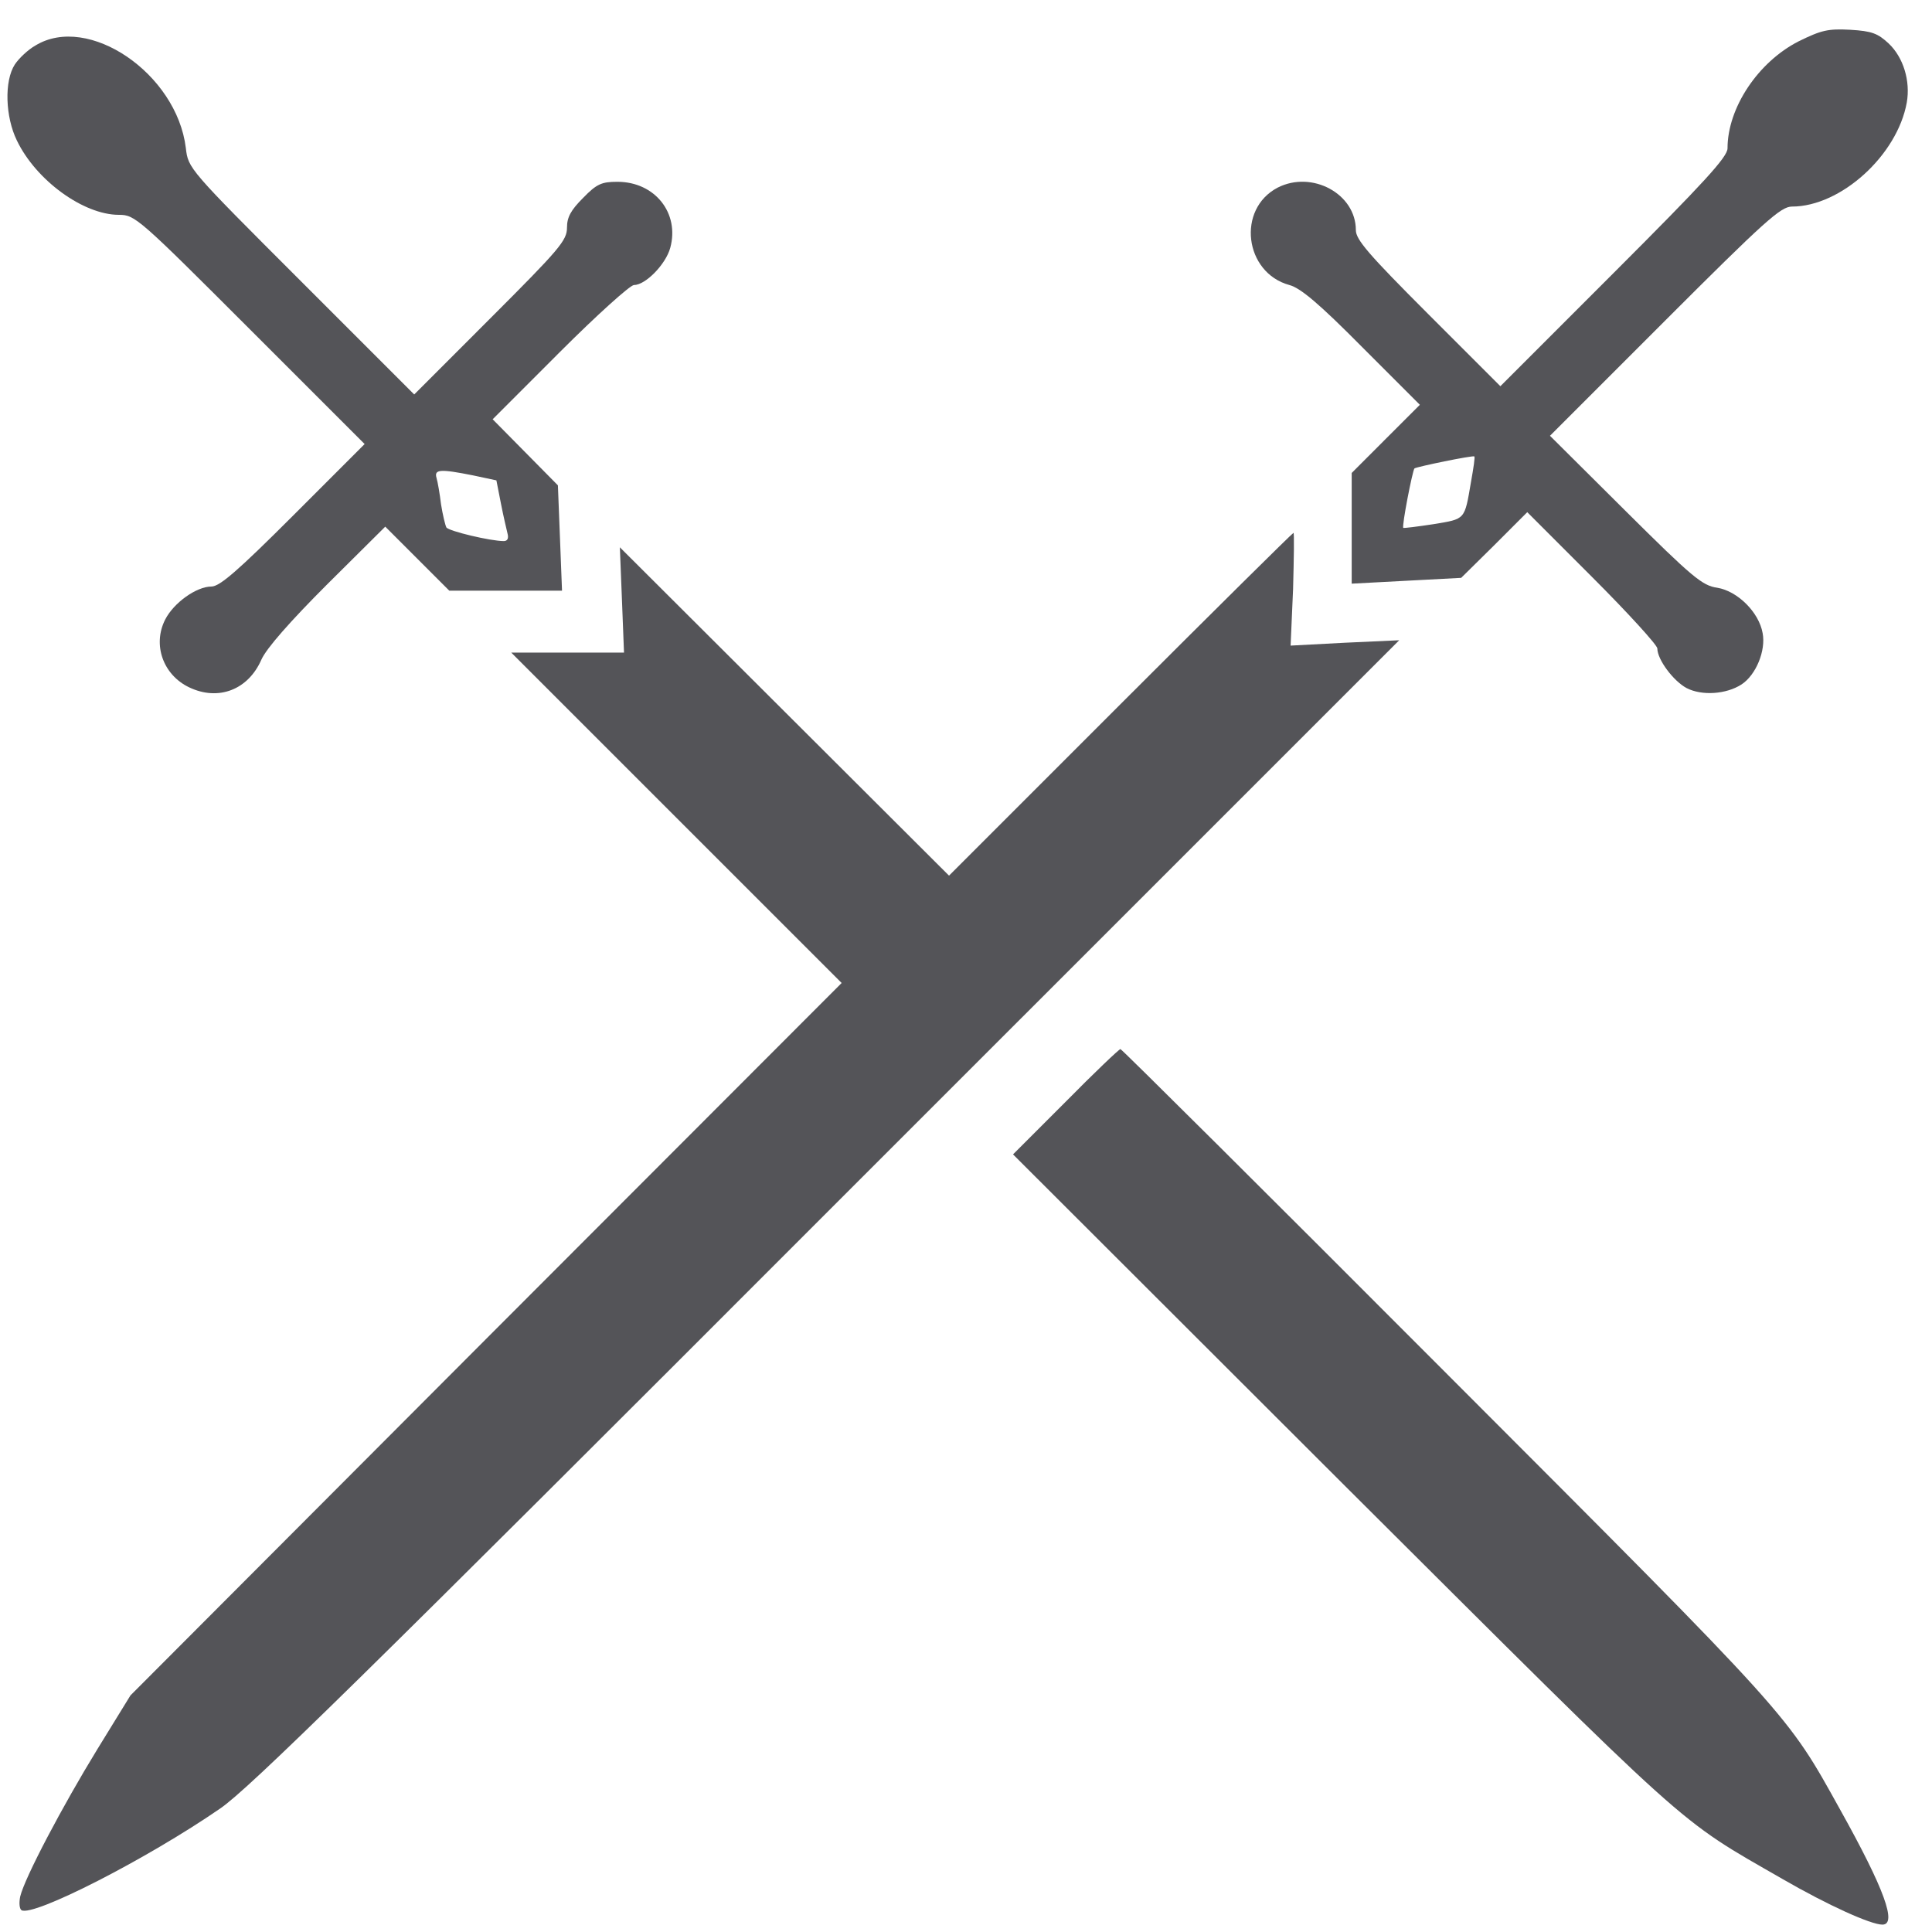 <?xml version="1.0" encoding="UTF-8"?>
<svg width="61px" height="61px" viewBox="0 0 61 61" version="1.1" xmlns="http://www.w3.org/2000/svg" xmlns:xlink="http://www.w3.org/1999/xlink">
    <title>swords-svgrepo-com</title>
    <g id="页面-1" stroke="none" stroke-width="1" fill="none" fill-rule="evenodd">
        <g id="形状库素材-其他" transform="translate(-76, -314)" fill="#545458" fill-rule="nonzero">
            <g id="swords-svgrepo-com" transform="translate(76.235, 314.929)">
                <g id="编组" transform="translate(30, 29.919) scale(-1, 1) rotate(-180) translate(-30, -29.919) ">
                    <path d="M56.552,59.461 C55.274,58.809 54.309,57.362 54.309,56.084 C54.309,55.81 53.566,55.002 50.723,52.159 L47.137,48.573 L44.855,50.855 C42.965,52.746 42.574,53.202 42.574,53.502 C42.574,54.65 41.191,55.393 40.109,54.845 C38.805,54.167 39.053,52.159 40.474,51.768 C40.826,51.677 41.426,51.168 42.769,49.812 L44.595,47.986 L43.512,46.904 L42.443,45.834 L42.443,44.087 L42.443,42.339 L44.178,42.431 L45.899,42.522 L46.943,43.552 L47.986,44.596 L50.046,42.535 C51.168,41.414 52.093,40.397 52.093,40.293 C52.093,39.941 52.602,39.262 53.019,39.041 C53.501,38.793 54.271,38.845 54.753,39.158 C55.21,39.458 55.523,40.228 55.418,40.775 C55.301,41.44 54.623,42.105 53.984,42.21 C53.514,42.275 53.201,42.535 51.076,44.648 L48.703,47.008 L52.315,50.62 C55.497,53.802 55.992,54.245 56.344,54.245 C57.883,54.245 59.669,55.862 59.969,57.531 C60.087,58.209 59.864,58.953 59.395,59.396 C59.056,59.709 58.874,59.787 58.183,59.827 C57.477,59.865 57.269,59.813 56.552,59.461 Z M46.211,45.56 C46.002,44.335 46.041,44.387 45.024,44.217 C44.516,44.139 44.085,44.087 44.072,44.1 C44.02,44.152 44.36,45.899 44.424,45.977 C44.489,46.029 46.263,46.395 46.315,46.356 C46.341,46.343 46.289,45.991 46.211,45.56 Z" id="形状"></path>
                    <path d="M0.885,59.331 C0.651,59.2 0.363,58.927 0.233,58.731 C-0.106,58.209 -0.067,57.075 0.298,56.331 C0.898,55.079 2.397,53.984 3.519,53.984 C4.028,53.984 4.132,53.893 7.665,50.359 L11.278,46.747 L9.022,44.491 C7.274,42.744 6.701,42.248 6.44,42.248 C5.97,42.248 5.253,41.739 4.98,41.205 C4.576,40.41 4.915,39.458 5.736,39.066 C6.661,38.623 7.601,38.988 8.018,39.94 C8.174,40.292 8.918,41.14 10.091,42.313 L11.929,44.139 L12.946,43.122 L13.95,42.118 L15.737,42.118 L17.51,42.118 L17.445,43.787 L17.38,45.443 L16.35,46.486 L15.32,47.529 L17.445,49.655 C18.606,50.816 19.662,51.767 19.78,51.767 C20.145,51.767 20.784,52.419 20.927,52.941 C21.227,54.036 20.445,55.027 19.258,55.027 C18.763,55.027 18.606,54.962 18.176,54.519 C17.784,54.127 17.667,53.906 17.667,53.58 C17.667,53.176 17.432,52.902 15.255,50.725 L12.843,48.312 L9.27,51.885 C5.709,55.445 5.709,55.445 5.632,56.097 C5.345,58.444 2.555,60.348 0.885,59.331 Z M14.707,45.756 L15.438,45.6 L15.581,44.87 C15.659,44.466 15.763,44.035 15.79,43.918 C15.829,43.775 15.79,43.683 15.672,43.683 C15.255,43.683 13.938,43.996 13.859,44.114 C13.82,44.192 13.742,44.518 13.69,44.844 C13.651,45.17 13.586,45.548 13.547,45.679 C13.468,45.952 13.664,45.965 14.707,45.756 Z" id="形状"></path>
                    <path d="M35.141,38.532 L29.729,33.12 L24.526,38.31 L19.336,43.487 L19.402,41.831 L19.467,40.162 L17.68,40.162 L15.907,40.162 L21.122,34.947 L26.339,29.731 L15.111,18.49 L3.884,7.237 L2.841,5.542 C1.746,3.755 0.546,1.486 0.403,0.887 C0.363,0.691 0.376,0.508 0.442,0.456 C0.807,0.234 4.406,2.073 6.714,3.664 C7.614,4.276 11.304,7.901 25.882,22.493 L43.943,40.552 L42.235,40.474 L40.514,40.383 L40.592,42.169 C40.618,43.147 40.631,43.943 40.605,43.943 C40.578,43.943 38.114,41.505 35.141,38.532 Z" id="路径"></path>
                    <path d="M33.406,25.975 L31.75,24.319 L42.143,13.939 C53.344,2.778 52.653,3.391 56.056,1.434 C57.477,0.613 58.834,0 59.199,0 C59.668,0 59.264,1.122 57.868,3.625 C56.173,6.676 56.408,6.416 45.455,17.382 C39.822,23.028 35.18,27.644 35.141,27.644 C35.101,27.644 34.319,26.901 33.406,25.975 Z" id="路径"></path>
                </g>
            </g>
        </g>
    </g>
</svg>

